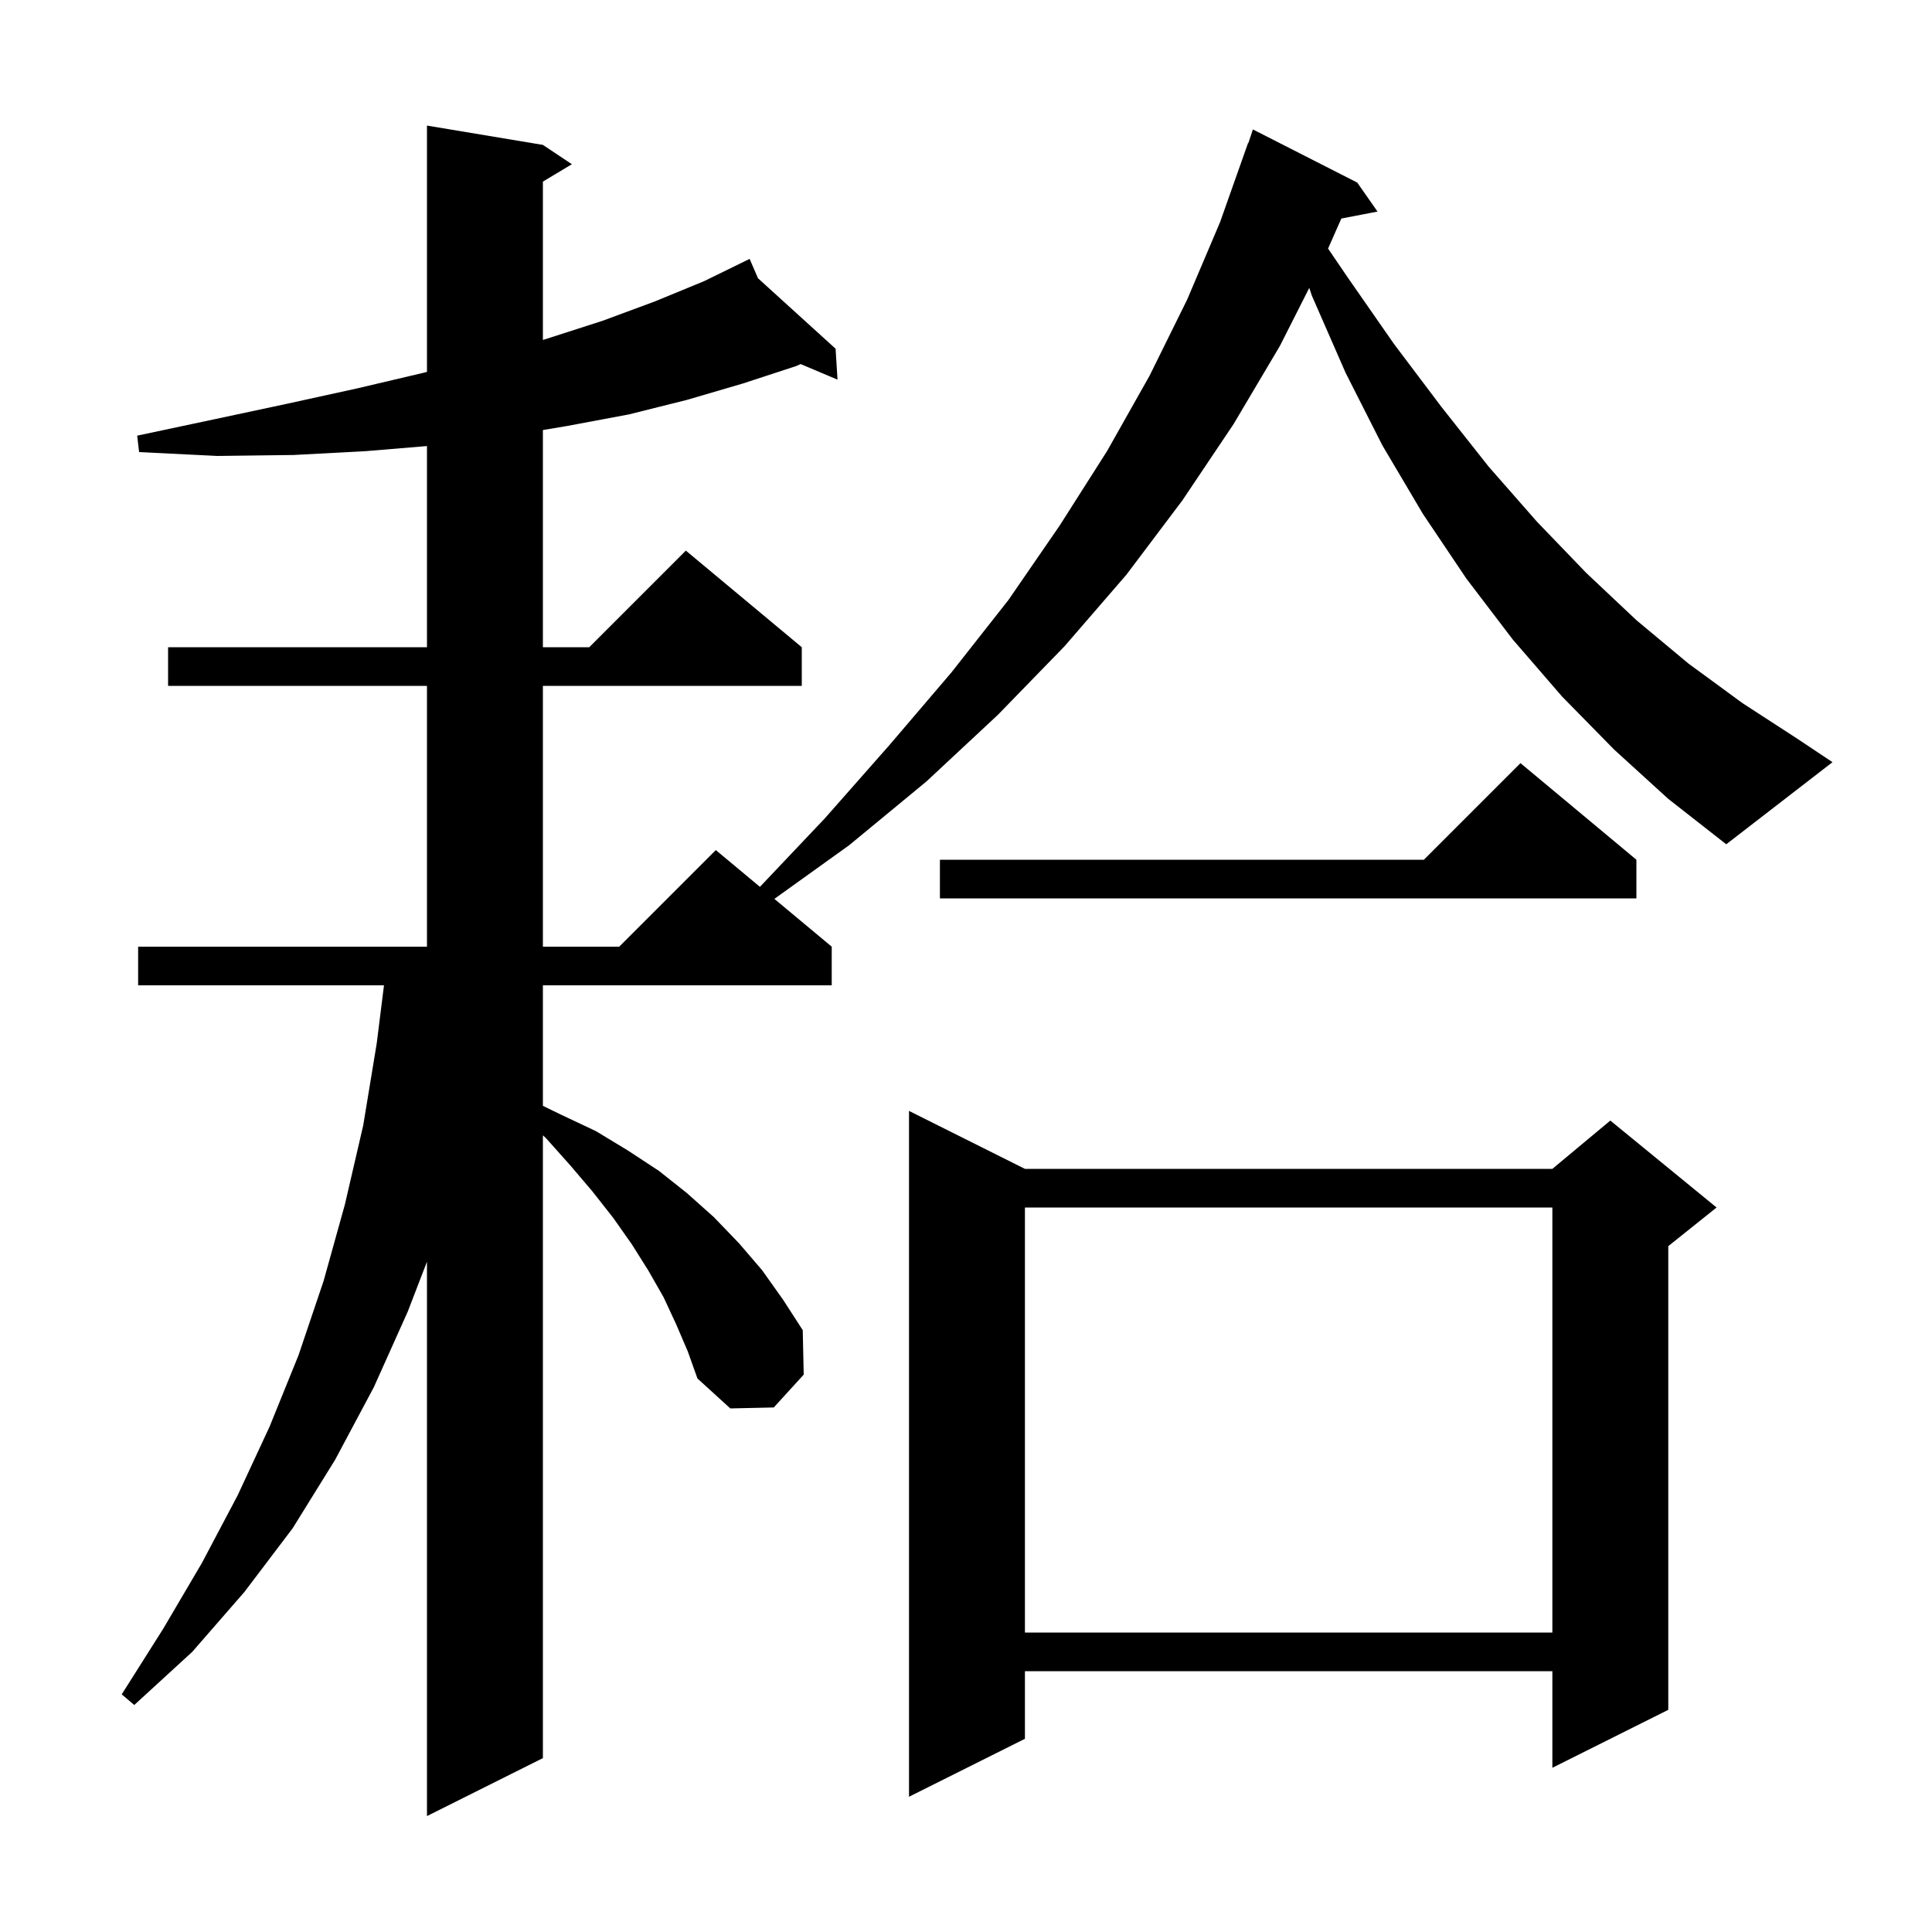 <svg xmlns="http://www.w3.org/2000/svg" xmlns:xlink="http://www.w3.org/1999/xlink" version="1.1" baseProfile="full" viewBox="0 0 200 200" width="200" height="200">
<g fill="black">
<path d="M 106.1 121.0 L 160.7 121.0 L 166.7 116.0 L 177.7 125.0 L 172.7 129.0 L 172.7 177.0 L 160.7 183.0 L 160.7 173.0 L 106.1 173.0 L 106.1 180.0 L 94.1 186.0 L 94.1 115.0 Z M 106.1 125.0 L 106.1 169.0 L 160.7 169.0 L 160.7 125.0 Z M 169.4 89.0 L 169.4 93.0 L 97.3 93.0 L 97.3 89.0 L 147.4 89.0 L 157.4 79.0 Z M 167.1 77.6 L 161.7 72.1 L 156.6 66.2 L 151.8 59.9 L 147.3 53.2 L 143.1 46.1 L 139.3 38.6 L 135.8 30.6 L 135.534 29.803 L 132.5 35.8 L 127.7 43.9 L 122.4 51.8 L 116.6 59.5 L 110.2 66.9 L 103.3 74.0 L 95.9 80.9 L 87.9 87.5 L 80.163 93.052 L 86.1 98.0 L 86.1 102.0 L 56.2 102.0 L 56.2 114.477 L 58.1 115.4 L 61.7 117.1 L 65.0 119.1 L 68.2 121.2 L 71.1 123.5 L 73.9 126.0 L 76.5 128.7 L 78.9 131.5 L 81.1 134.6 L 83.1 137.7 L 83.2 142.3 L 80.1 145.7 L 75.6 145.8 L 72.2 142.7 L 71.2 139.9 L 70.0 137.1 L 68.7 134.3 L 67.1 131.5 L 65.4 128.8 L 63.5 126.1 L 61.3 123.3 L 59.0 120.6 L 56.5 117.8 L 56.2 117.531 L 56.2 182.0 L 44.2 188.0 L 44.2 130.613 L 42.2 135.8 L 38.7 143.6 L 34.7 151.1 L 30.3 158.2 L 25.3 164.8 L 19.9 171.0 L 13.9 176.5 L 12.6 175.4 L 16.9 168.6 L 20.9 161.8 L 24.6 154.8 L 27.9 147.7 L 30.9 140.3 L 33.5 132.6 L 35.7 124.7 L 37.6 116.5 L 39.0 108.0 L 39.75 102.0 L 14.3 102.0 L 14.3 98.0 L 44.2 98.0 L 44.2 71.0 L 17.4 71.0 L 17.4 67.0 L 44.2 67.0 L 44.2 46.175 L 37.9 46.7 L 30.4 47.1 L 22.5 47.2 L 14.4 46.8 L 14.2 45.1 L 22.2 43.4 L 29.7 41.8 L 37.0 40.2 L 43.8 38.6 L 44.2 38.497 L 44.2 13.0 L 56.2 15.0 L 59.2 17.0 L 56.2 18.8 L 56.2 35.189 L 56.5 35.1 L 62.4 33.2 L 67.8 31.2 L 72.9 29.1 L 76.717 27.232 L 76.7 27.2 L 76.729 27.226 L 77.6 26.8 L 78.467 28.805 L 86.5 36.1 L 86.7 39.3 L 82.881 37.689 L 82.4 37.9 L 76.9 39.7 L 71.1 41.4 L 65.1 42.9 L 58.7 44.1 L 56.2 44.517 L 56.2 67.0 L 61.0 67.0 L 71.0 57.0 L 83.0 67.0 L 83.0 71.0 L 56.2 71.0 L 56.2 98.0 L 64.1 98.0 L 74.1 88.0 L 78.668 91.806 L 85.4 84.7 L 92.1 77.1 L 98.5 69.6 L 104.4 62.1 L 109.7 54.4 L 114.6 46.7 L 119.0 38.9 L 122.9 31.0 L 126.3 23.0 L 129.2 14.8 L 129.23 14.811 L 129.7 13.4 L 140.5 18.9 L 142.6 21.9 L 138.855 22.623 L 137.481 25.733 L 139.5 28.7 L 144.3 35.6 L 149.2 42.1 L 154.1 48.3 L 159.1 54.0 L 164.2 59.3 L 169.4 64.2 L 174.8 68.7 L 180.4 72.8 L 186.1 76.5 L 189.7 78.9 L 178.7 87.4 L 172.7 82.7 Z " />
</g>
</svg>
